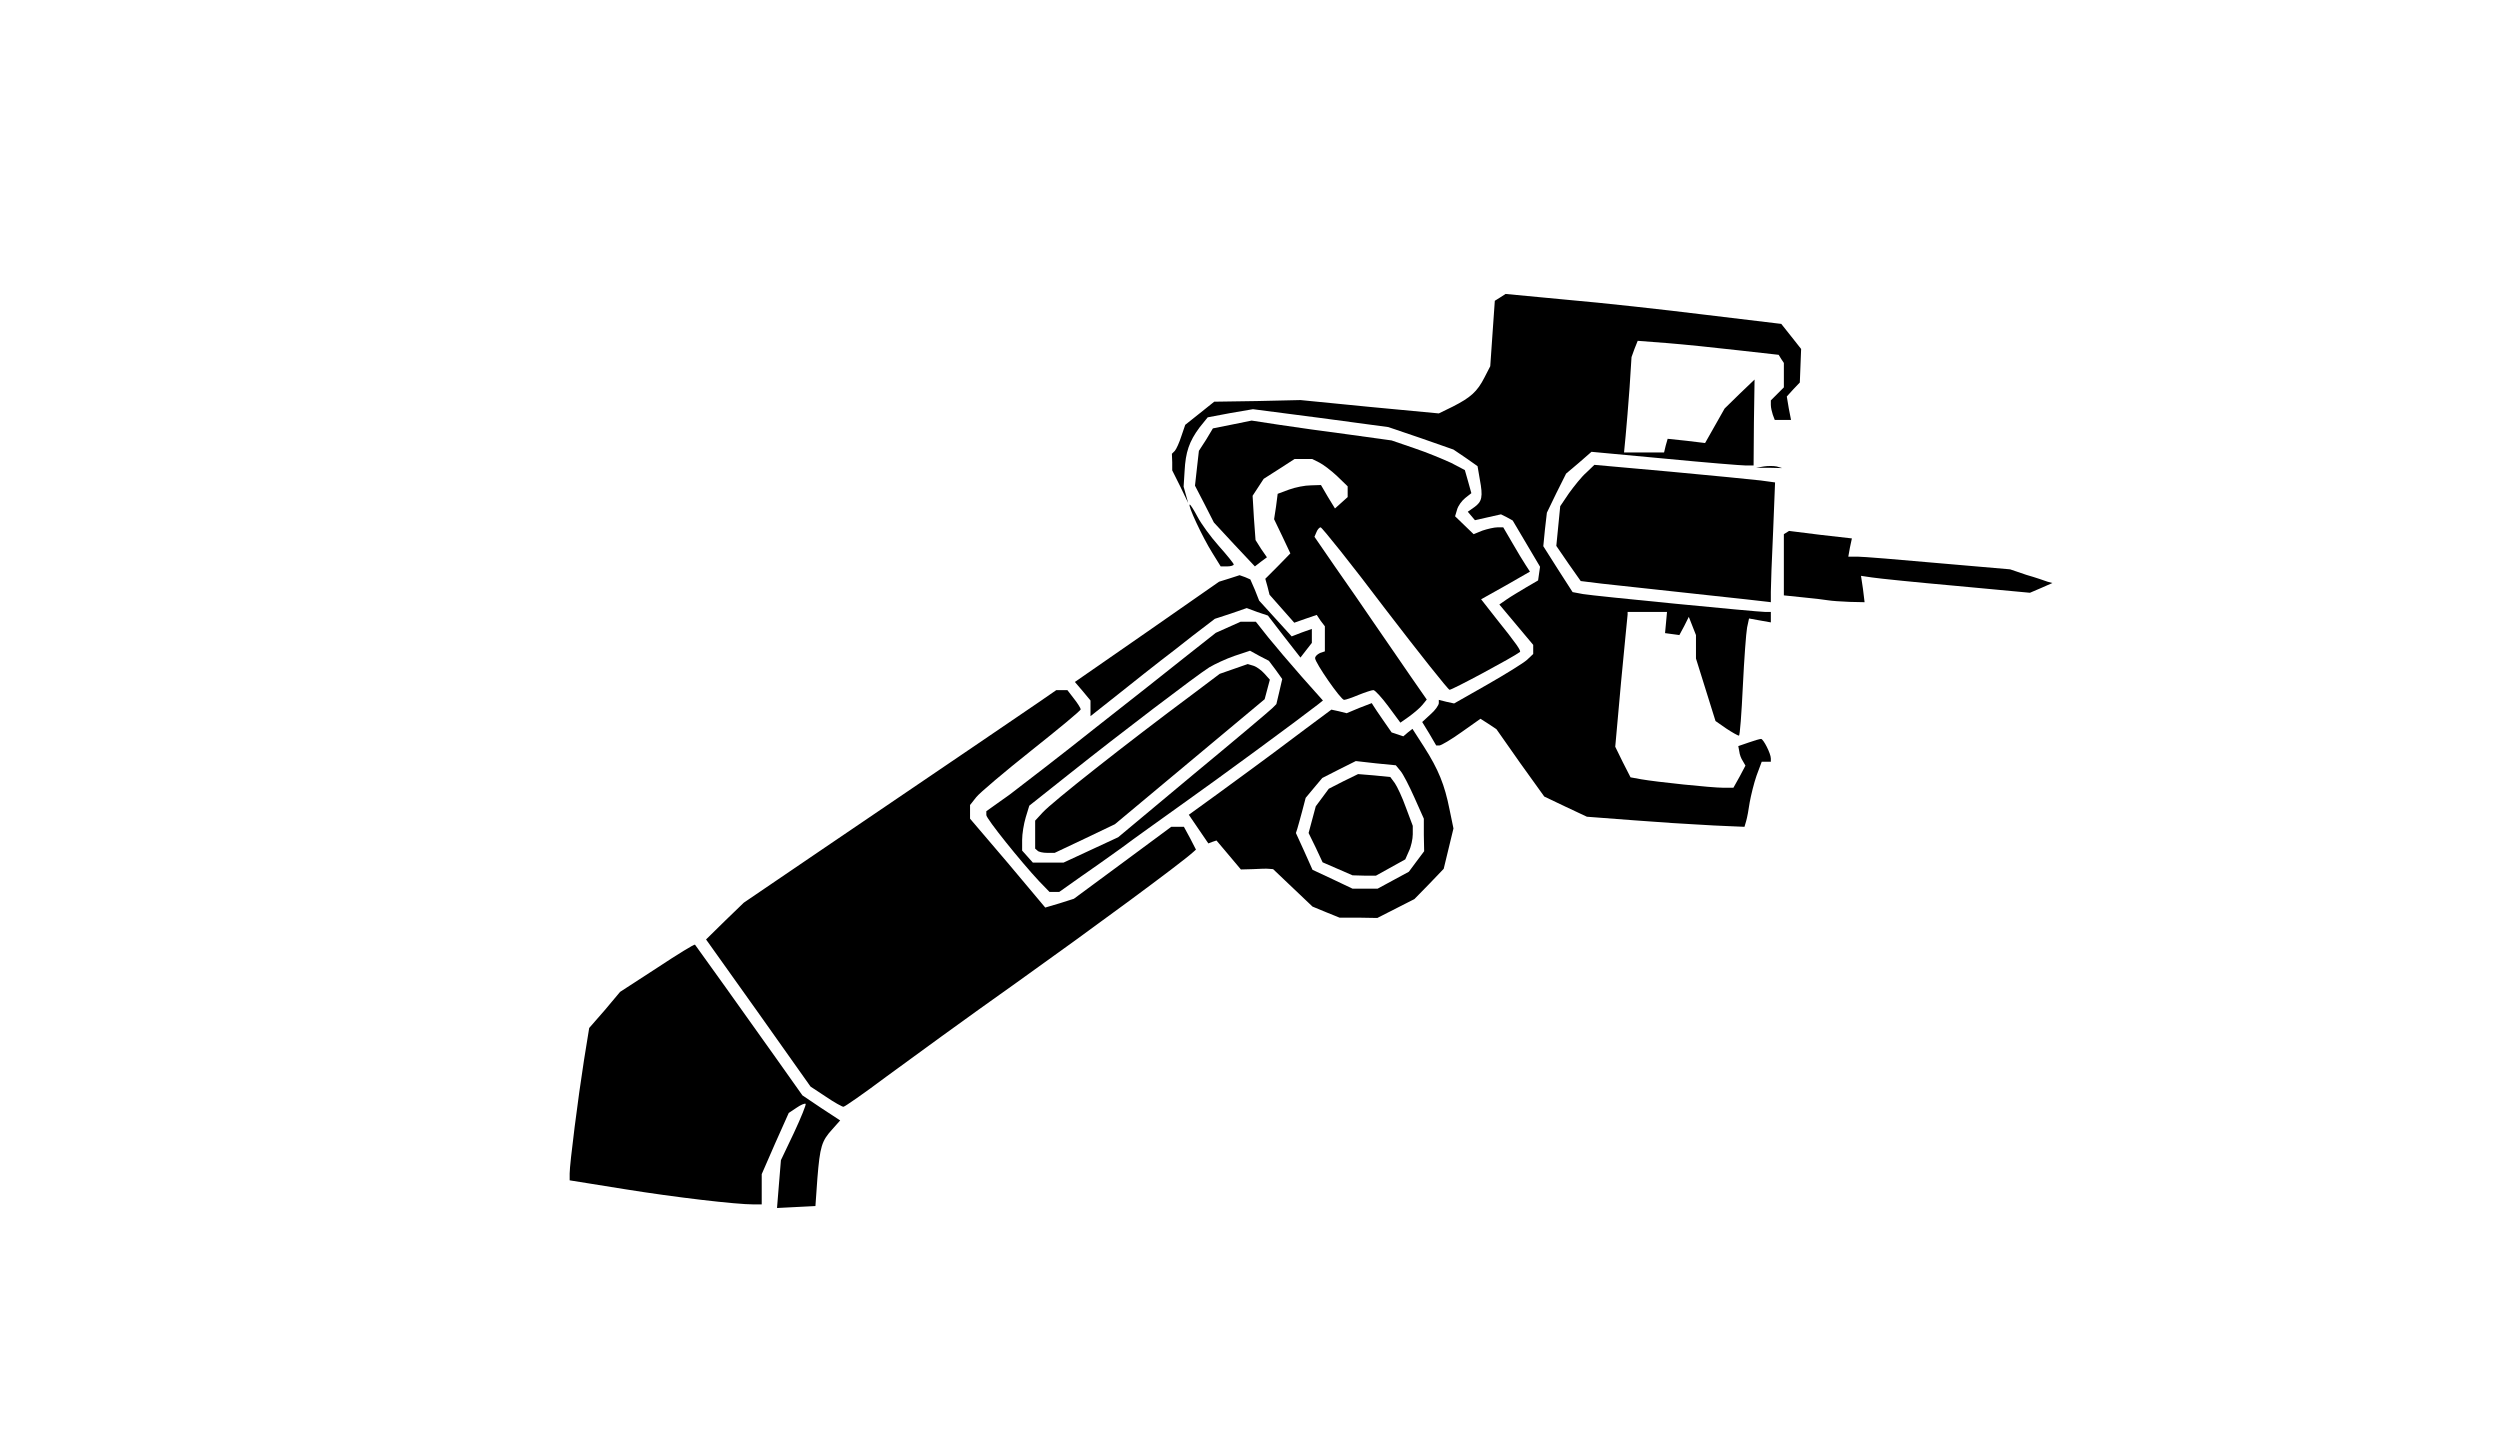 <svg xmlns="http://www.w3.org/2000/svg" id="root" width="768" height="441" viewBox="0 0 7680 4410"><g><path d="m2393 3637 6-73 40-84c22-47 38-87 36-89-3-2-15 3-28 12l-24 16-42 94-41 94v93h-24c-56 0-243-22-398-47l-168-27v-21c0-30 26-234 44-348l16-99 48-55 47-56 114-74c62-41 114-73 116-71 4 5 163 227 250 350l80 113 58 39 58 38-24 27c-33 36-38 53-46 151l-6 85-59 3-59 3 6-74z"/><path d="m2537 3369-47-31-160-226-161-226 58-57 58-56 250-170c432-293 598-406 655-445l55-38h34l20 26c12 15 21 30 21 33 0 4-68 60-151 126s-160 131-170 144l-19 24v42l116 136 115 137 44-13 44-14 149-110 150-111h39l19 35 18 35-9 8c-36 33-303 230-540 399-154 109-335 241-403 291-68 51-127 92-131 92s-29-14-54-31zm1536-567-41-17-60-57-61-58-13-1c-7-1-29 0-49 1l-37 1-37-44-38-45-12 4-13 5-30-44-30-44 87-63c174-127 197-145 273-202l78-58 23 5 24 6 38-16 39-15 5 8c3 5 17 26 31 46l25 36 18 6 18 6 14-12 14-11 36 56c44 69 63 116 78 192l12 58-15 62-15 62-45 47-45 46-57 29-57 29-58-1h-58l-42-17zm207-98 48-26 23-31 24-32-1-50v-50l-29-65c-16-36-35-73-43-82l-14-17-61-6-62-7-52 26-51 26-26 31-25 30-11 42c-6 23-13 47-15 54l-4 12 26 57 25 56 62 29 61 29h77l48-26z"/><path d="m4109 2669-46-20-21-45-22-45 11-41 11-41 20-27 20-27 45-23 45-22 49 4 50 5 14 19c7 10 23 44 34 75l21 56v26c0 14-5 38-12 52l-11 25-45 25-45 25h-36l-36-1-46-20zm-916 39c-58-62-163-193-163-204v-12l73-52c39-30 158-121 262-204 105-82 231-182 280-221l90-71 38-17 38-17h47l38 48c21 26 67 80 103 121l65 73-15 12c-63 49-308 229-414 304-71 51-157 112-190 137-33 24-90 64-126 89l-65 46h-30l-31-32zm158-97 84-39 230-192c127-105 236-197 243-204l13-13 9-38 9-39-20-28-21-28-29-15-29-16-48 16c-26 9-60 25-77 35-41 26-275 204-427 325l-126 100-11 36c-6 20-11 51-11 69v33l17 19 16 18h94l84-39z"/><path d="m3187 2613-7-6v-86l23-25c29-32 256-211 463-365l81-61 43-15 43-15 17 5c10 3 25 14 34 24l17 19-8 30-8 30-230 192-230 192-92 44-93 44h-23c-13 0-27-3-30-7zm2028-80c-27-1-115-7-195-13l-145-11-66-31-65-31-74-103-73-104-24-16-25-16-58 41c-32 23-63 41-68 41h-10l-21-36-22-36 26-24c14-12 25-28 25-34v-10l24 6 23 5 102-58c56-32 111-66 122-76l19-18v-28l-52-62-52-62 23-16c13-9 40-25 60-37l36-21 3-21 3-21-42-71-42-71-18-10-18-9-40 9-40 9-11-13-11-13 20-14c24-17 27-32 17-85l-7-41-37-26-37-25-100-35-100-34-208-28-208-27-70 12-69 13-25 31c-32 43-43 76-46 134l-3 48 7 25 7 25-24-50-25-50v-25l-1-26 9-9c5-6 14-26 20-45l12-35 44-35 45-36 132-2 133-3 213 21 212 20 43-21c55-28 75-46 97-89l18-35 7-101 7-100 16-10 17-11 190 18c105 9 295 30 424 46l233 28 31 39 30 38-2 52-2 51-20 21-20 22 6 36 7 36h-50l-6-16c-3-9-6-22-6-30v-14l20-20 20-20v-75l-8-12-8-13-125-14c-69-8-167-18-217-22l-91-7-10 25-9 25-6 94c-4 52-9 118-12 147l-5 52h123l5-21 6-21 57 6 58 7 30-53 30-53 46-45 46-44-2 132-1 132h-24c-13 0-124-9-248-21l-226-21-39 34-39 33-30 60-29 60-6 52-5 51 45 71 45 70 32 6c35 6 536 55 561 55h16v32l-34-6-33-6-6 28c-3 16-9 97-13 180-4 84-9 152-12 152s-21-10-39-22l-33-23-30-96-30-96v-72l-11-28-11-28-14 28-15 28-22-3-22-3 3-32 3-33h-121v8c-1 4-9 97-20 206l-18 200 23 47 24 47 33 6c45 8 216 26 253 26h30l19-34 18-34-8-14c-5-7-10-20-11-30l-3-16 32-11c17-6 34-11 38-11 7 0 30 45 30 60v10h-28l-16 43c-8 23-17 60-21 82-3 22-8 48-11 58l-5 17-47-2c-26-1-69-3-97-5z"/><path d="M4265 2170c-20-27-41-50-46-50s-26 7-46 15c-19 8-39 15-44 15-10 0-89-114-89-128 0-6 7-12 15-16l15-5v-77l-13-17-12-18-35 12-34 12-38-43-38-43-6-24-7-25 39-39 38-39-25-53-25-52 6-39 5-39 35-13c19-7 49-13 67-13l31-1 21 36 22 36 19-17 20-18v-33l-32-31c-18-17-43-36-55-42l-22-11h-54l-48 31-47 30-17 26-17 26 4 68 5 68 17 27 18 26-19 14-18 14-63-67-63-68-29-57-29-56 6-54 6-53 22-34 21-35 60-12 59-12 85 13c47 7 144 21 215 30l130 18 70 24c39 13 89 34 113 45l42 22 10 35 10 36-19 15c-10 8-22 24-25 36l-6 20 28 27 29 28 27-11c15-5 36-10 46-10h18l28 48c15 26 33 56 41 68l13 20-75 43-75 42 47 60c61 76 77 99 72 102-19 15-209 117-216 116-4 0-93-112-198-249-104-138-194-250-198-250s-10 7-13 15l-6 14 64 93c36 51 91 131 123 178s81 117 108 157l50 72-13 16c-7 9-26 25-41 36l-27 19-37-50z"/><path d="M3350 2176v-24l-24-29-24-28 222-154 221-154 32-10 31-10 17 6 16 7 14 32 13 33 50 55 50 55 31-12 31-11v43l-18 23-17 22-50-64-50-65-33-11-32-12-49 17-49 16-68 52c-36 29-81 63-99 77s-74 58-124 98l-91 72v-24zm1856-352c-121-13-249-27-285-31l-65-8-38-54-37-54 6-61 6-61 27-40c16-22 39-51 53-63l25-24 234 21c128 12 253 24 277 27l44 6-6 151c-4 84-7 167-7 185v32l-7-1c-5-1-107-12-227-25zm409 20c-11-2-46-6-77-9l-58-6v-188l8-5 8-5 96 12 97 11-6 28-5 28h28c16 0 128 9 249 20l220 19 50 17c28 8 57 18 65 21l15 4-34 15-35 15-225-21c-124-11-241-23-260-26l-34-5 6 40 5 41-46-1c-26-1-56-3-67-5zm-1891-146c-29-46-77-148-69-148 2 0 13 17 24 38s40 61 65 89 46 54 46 57-9 6-20 6h-20l-26-42zm1694-265c12-2 30-2 40 0l17 5-40-1h-40l23-4z"/></g></svg>